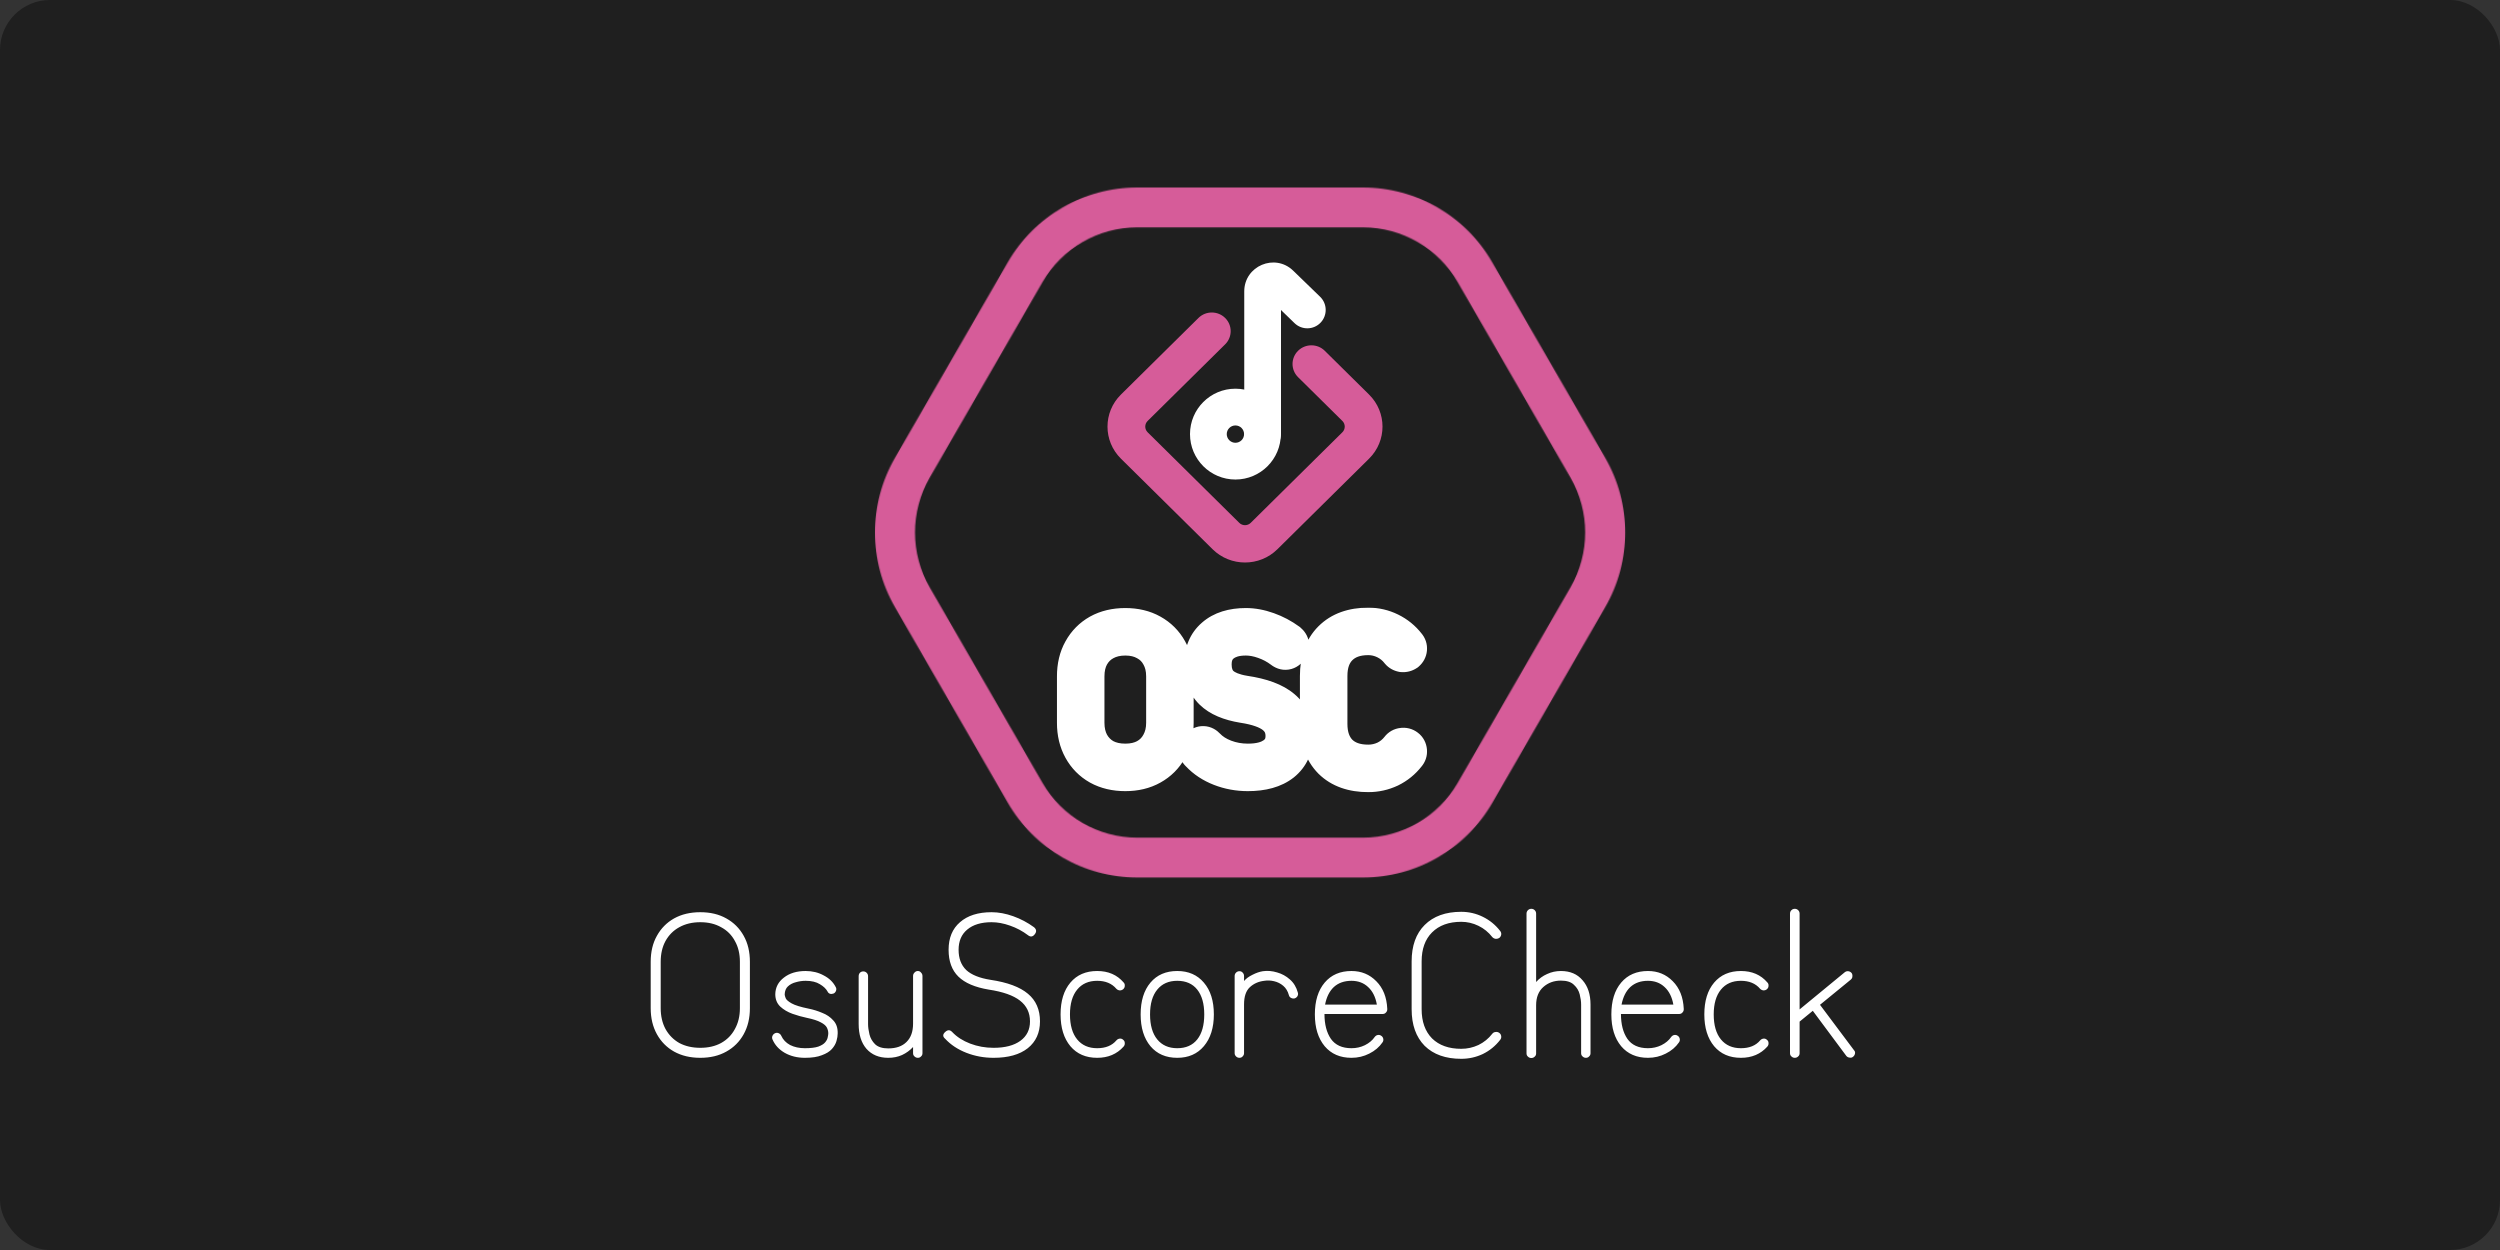 <svg width="2400" height="1200" viewBox="0 0 2400 1200" fill="none" xmlns="http://www.w3.org/2000/svg">
<rect x="0" y="0" width="2400" height="1200" fill="#333333" stroke="none"/>
<rect width="2400" height="1200" rx="48" fill="#1F1F1F"/>
<rect width="768" height="768" transform="translate(816 132)" fill="#1F1F1F"/>
<mask id="path-2-inside-1_1445_804" fill="white">
<path d="M1308.44 218.245C1345.89 218.245 1380.67 238.324 1399.4 270.832L1507.74 458.613C1526.47 491.121 1526.47 531.279 1507.74 563.787L1399.4 751.568C1380.67 784.076 1345.89 804.155 1308.44 804.155H1091.75C1054.3 804.155 1019.52 784.076 1000.8 751.568L892.452 563.787C873.726 531.279 873.726 491.121 892.452 458.613L1000.8 270.832C1019.52 238.324 1054.3 218.245 1091.75 218.245H1308.44ZM1308.44 180H1091.75C1040.54 180 993.153 207.345 967.548 251.709L859.204 439.491C833.599 483.855 833.599 538.545 859.204 582.909L967.548 770.691C993.153 815.055 1040.54 842.4 1091.75 842.4H1308.44C1359.65 842.4 1407.04 815.055 1432.64 770.691L1540.99 582.909C1566.59 538.545 1566.59 483.855 1540.99 439.491L1432.45 251.709C1407.04 207.345 1359.65 180 1308.44 180Z"/>
</mask>
<path d="M1399.4 270.832L1066.66 462.509L1066.72 462.622L1066.79 462.735L1399.4 270.832ZM1507.74 458.613L1840.48 266.936L1840.41 266.823L1840.35 266.71L1507.74 458.613ZM1507.74 563.787L1840.35 755.69L1840.41 755.577L1840.48 755.464L1507.74 563.787ZM1399.4 751.568L1066.79 559.665L1066.72 559.778L1066.66 559.891L1399.4 751.568ZM1000.8 751.568L1333.54 559.891L1333.47 559.777L1333.41 559.664L1000.8 751.568ZM892.452 563.787L559.711 755.461L559.777 755.576L559.843 755.691L892.452 563.787ZM892.452 458.613L559.843 266.709L559.777 266.824L559.711 266.939L892.452 458.613ZM1000.8 270.832L1333.41 462.736L1333.47 462.622L1333.54 462.509L1000.8 270.832ZM967.548 251.709L634.965 59.76L634.952 59.782L634.939 59.804L967.548 251.709ZM859.204 439.491L1191.79 631.443L1191.8 631.419L1191.81 631.396L859.204 439.491ZM859.204 582.909L1191.81 391.004L1191.8 390.981L1191.79 390.957L859.204 582.909ZM967.548 770.691L634.939 962.596L634.952 962.618L634.965 962.64L967.548 770.691ZM1432.64 770.691L1765.22 962.644L1765.24 962.62L1765.25 962.596L1432.64 770.691ZM1540.99 582.909L1208.41 390.956L1208.39 390.98L1208.38 391.004L1540.99 582.909ZM1540.99 439.491L1873.57 247.538L1873.51 247.435L1873.45 247.332L1540.99 439.491ZM1432.45 251.709L1099.25 442.583L1099.62 443.226L1099.99 443.868L1432.45 251.709ZM1308.44 218.245V602.245C1208.59 602.245 1116.49 549.015 1066.66 462.509L1399.4 270.832L1732.14 79.154C1644.85 -72.368 1483.19 -165.755 1308.44 -165.755V218.245ZM1399.4 270.832L1066.79 462.735L1175.13 650.517L1507.74 458.613L1840.35 266.71L1732 78.928L1399.4 270.832ZM1507.74 458.613L1175 650.291C1125.38 564.153 1125.38 458.247 1175 372.109L1507.74 563.787L1840.48 755.464C1927.55 604.31 1927.55 418.09 1840.48 266.936L1507.74 458.613ZM1507.74 563.787L1175.13 371.883L1066.79 559.665L1399.4 751.568L1732 943.472L1840.35 755.69L1507.74 563.787ZM1399.4 751.568L1066.66 559.891C1116.49 473.385 1208.6 420.155 1308.44 420.155V804.155V1188.16C1483.19 1188.16 1644.85 1094.77 1732.14 943.246L1399.4 751.568ZM1308.44 804.155V420.155H1091.75V804.155V1188.16H1308.44V804.155ZM1091.75 804.155V420.155C1191.6 420.155 1283.7 473.384 1333.54 559.891L1000.8 751.568L668.056 943.246C755.342 1094.77 917.003 1188.16 1091.75 1188.16V804.155ZM1000.8 751.568L1333.41 559.664L1225.06 371.882L892.452 563.787L559.843 755.691L668.187 943.473L1000.8 751.568ZM892.452 563.787L1225.19 372.112C1274.81 458.249 1274.81 564.151 1225.19 650.288L892.452 458.613L559.711 266.939C472.64 418.091 472.64 604.309 559.711 755.461L892.452 563.787ZM892.452 458.613L1225.06 650.518L1333.41 462.736L1000.8 270.832L668.187 78.927L559.843 266.709L892.452 458.613ZM1000.8 270.832L1333.54 462.509C1283.7 549.015 1191.6 602.245 1091.75 602.245V218.245V-165.755C917.002 -165.755 755.342 -72.368 668.056 79.154L1000.8 270.832ZM1091.75 218.245V602.245H1308.44V218.245V-165.755H1091.75V218.245ZM1308.44 180V-204H1091.75V180V564H1308.44V180ZM1091.75 180V-204C903.414 -204 729.199 -103.515 634.965 59.76L967.548 251.709L1300.13 443.659C1257.11 518.205 1177.67 564 1091.75 564V180ZM967.548 251.709L634.939 59.804L526.595 247.586L859.204 439.491L1191.81 631.396L1300.16 443.614L967.548 251.709ZM859.204 439.491L526.622 247.539C432.459 410.689 432.459 611.711 526.622 774.861L859.204 582.909L1191.79 390.957C1234.74 465.379 1234.74 557.021 1191.79 631.443L859.204 439.491ZM859.204 582.909L526.595 774.814L634.939 962.596L967.548 770.691L1300.16 578.786L1191.81 391.004L859.204 582.909ZM967.548 770.691L634.965 962.64C729.199 1125.92 903.415 1226.4 1091.75 1226.4V842.4V458.4C1177.67 458.4 1257.11 504.195 1300.13 578.742L967.548 770.691ZM1091.75 842.4V1226.4H1308.44V842.4V458.4H1091.75V842.4ZM1308.44 842.4V1226.4C1496.78 1226.4 1670.99 1125.91 1765.22 962.644L1432.64 770.691L1100.06 578.738C1143.08 504.197 1222.52 458.4 1308.44 458.4V842.4ZM1432.64 770.691L1765.25 962.596L1873.6 774.814L1540.99 582.909L1208.38 391.004L1100.03 578.786L1432.64 770.691ZM1540.99 582.909L1873.57 774.862C1967.73 611.712 1967.73 410.688 1873.57 247.538L1540.99 439.491L1208.41 631.444C1165.45 557.022 1165.45 465.378 1208.41 390.956L1540.99 582.909ZM1540.99 439.491L1873.45 247.332L1764.91 59.55L1432.45 251.709L1099.99 443.868L1208.53 631.65L1540.99 439.491ZM1432.45 251.709L1765.65 60.836C1671.44 -103.625 1496.55 -204 1308.44 -204V180V564C1222.75 564 1142.63 518.315 1099.25 442.583L1432.45 251.709Z" fill="#D65C99" mask="url(#path-2-inside-1_1445_804)"/>
<path fill-rule="evenodd" clip-rule="evenodd" d="M1194.48 279.775C1194.48 255.288 1223.91 242.828 1241.49 259.87L1267.3 284.882C1274.3 291.662 1274.47 302.83 1267.69 309.826C1260.91 316.821 1249.74 316.996 1242.75 310.216L1229.76 297.63V415.989C1229.76 425.731 1221.86 433.629 1212.12 433.629C1202.38 433.629 1194.48 425.731 1194.48 415.989V279.775Z" fill="white"/>
<path fill-rule="evenodd" clip-rule="evenodd" d="M1186 425.068C1190.6 425.068 1194.32 421.343 1194.32 416.748C1194.32 412.153 1190.6 408.428 1186 408.428C1181.41 408.428 1177.68 412.153 1177.68 416.748C1177.68 421.343 1181.41 425.068 1186 425.068ZM1186 460.348C1210.08 460.348 1229.6 440.828 1229.6 416.748C1229.6 392.668 1210.08 373.148 1186 373.148C1161.92 373.148 1142.4 392.668 1142.4 416.748C1142.4 440.828 1161.92 460.348 1186 460.348Z" fill="white"/>
<path fill-rule="evenodd" clip-rule="evenodd" d="M1176.14 305.246C1183.22 312.241 1183.22 323.582 1176.14 330.577L1101.72 404.119C1098.69 407.117 1098.69 411.977 1101.72 414.975L1189.71 501.929C1192.74 504.927 1197.66 504.927 1200.69 501.929L1288.68 414.975C1291.71 411.977 1291.71 407.117 1288.68 404.119L1246.14 362.081C1239.06 355.087 1239.06 343.746 1246.14 336.751C1253.22 329.756 1264.7 329.756 1271.77 336.751L1314.31 378.788C1331.5 395.776 1331.5 423.318 1314.31 440.306L1226.32 527.26C1209.14 544.247 1181.27 544.247 1164.08 527.26L1076.09 440.306C1058.9 423.318 1058.9 395.776 1076.09 378.788L1150.51 305.246C1157.59 298.251 1169.06 298.251 1176.14 305.246Z" fill="#D65C99"/>
<g clip-path="url(#clip0_1445_804)">
<mask id="path-7-outside-2_1445_804" maskUnits="userSpaceOnUse" x="1014" y="583" width="356" height="178" fill="black">
<rect fill="white" x="1014" y="583" width="356" height="178"/>
<path d="M1080.29 741.496C1070.69 741.496 1062.3 739.512 1055.14 735.544C1048.1 731.576 1042.59 726.008 1038.62 718.84C1034.66 711.672 1032.67 703.352 1032.67 693.88V649.336C1032.67 639.736 1034.66 631.416 1038.62 624.376C1042.59 617.208 1048.1 611.64 1055.14 607.672C1062.3 603.704 1070.69 601.72 1080.29 601.72C1089.89 601.72 1098.21 603.704 1105.25 607.672C1112.42 611.64 1117.98 617.208 1121.95 624.376C1125.92 631.416 1127.9 639.736 1127.9 649.336V693.88C1127.9 703.352 1125.92 711.672 1121.95 718.84C1117.98 726.008 1112.42 731.576 1105.25 735.544C1098.21 739.512 1089.89 741.496 1080.29 741.496ZM1080.29 731.896C1087.97 731.896 1094.62 730.36 1100.26 727.288C1106.02 724.088 1110.43 719.608 1113.5 713.848C1116.7 708.088 1118.3 701.432 1118.3 693.88V649.336C1118.3 641.656 1116.7 635 1113.5 629.368C1110.43 623.608 1106.02 619.192 1100.26 616.12C1094.62 612.92 1087.97 611.32 1080.29 611.32C1072.61 611.32 1065.89 612.92 1060.13 616.12C1054.5 619.192 1050.08 623.608 1046.88 629.368C1043.81 635 1042.27 641.656 1042.27 649.336V693.88C1042.27 701.432 1043.81 708.088 1046.88 713.848C1050.08 719.608 1054.5 724.088 1060.13 727.288C1065.89 730.36 1072.61 731.896 1080.29 731.896ZM1197.97 741.496C1188.75 741.496 1180.05 739.896 1171.86 736.696C1163.67 733.496 1156.88 729.016 1151.51 723.256C1148.95 721.08 1149.01 718.84 1151.7 716.536C1154 714.488 1156.18 714.552 1158.23 716.728C1162.71 721.464 1168.47 725.176 1175.51 727.864C1182.55 730.552 1190.03 731.896 1197.97 731.896C1208.98 731.896 1217.55 729.656 1223.7 725.176C1229.84 720.696 1232.91 714.488 1232.91 706.552C1232.91 698.232 1229.71 691.576 1223.31 686.584C1216.91 681.592 1206.93 678.072 1193.36 676.024C1180.18 673.848 1170.45 669.688 1164.18 663.544C1157.91 657.4 1154.77 648.824 1154.77 637.816C1154.77 626.424 1158.42 617.592 1165.71 611.32C1173.01 604.92 1183.12 601.72 1196.05 601.72C1202.71 601.72 1209.62 603 1216.79 605.56C1223.95 608.12 1230.61 611.64 1236.75 616.12C1239.19 618.168 1239.44 620.408 1237.52 622.84C1235.6 625.4 1233.43 625.72 1230.99 623.8C1225.75 619.832 1219.99 616.76 1213.71 614.584C1207.57 612.408 1201.68 611.32 1196.05 611.32C1186.07 611.32 1178.26 613.688 1172.63 618.424C1167.12 623.032 1164.37 629.496 1164.37 637.816C1164.37 646.008 1166.8 652.472 1171.67 657.208C1176.66 661.816 1184.4 664.952 1194.9 666.616C1211.28 669.048 1223.31 673.528 1230.99 680.056C1238.67 686.456 1242.51 695.288 1242.51 706.552C1242.51 717.432 1238.61 726.008 1230.8 732.28C1222.99 738.424 1212.05 741.496 1197.97 741.496ZM1313.54 742.456C1298.56 742.456 1286.85 738.296 1278.4 729.976C1270.08 721.528 1265.92 709.816 1265.92 694.84V648.952C1265.92 633.976 1270.08 622.328 1278.4 614.008C1286.85 605.56 1298.56 601.336 1313.54 601.336C1320.83 601.336 1327.75 602.936 1334.27 606.136C1340.8 609.336 1346.31 613.816 1350.79 619.576C1351.68 620.6 1352.07 621.752 1351.94 623.032C1351.81 624.312 1351.23 625.4 1350.21 626.296C1349.06 627.064 1347.78 627.384 1346.37 627.256C1345.09 627 1344.07 626.424 1343.3 625.528C1339.71 620.92 1335.3 617.336 1330.05 614.776C1324.8 612.216 1319.3 610.936 1313.54 610.936C1301.63 610.936 1292.29 614.328 1285.51 621.112C1278.85 627.768 1275.52 637.048 1275.52 648.952V694.84C1275.52 706.744 1278.85 716.088 1285.51 722.872C1292.29 729.528 1301.63 732.856 1313.54 732.856C1319.3 732.856 1324.8 731.64 1330.05 729.208C1335.3 726.648 1339.71 723.064 1343.3 718.456C1344.07 717.432 1345.09 716.856 1346.37 716.728C1347.78 716.472 1349.06 716.792 1350.21 717.688C1351.23 718.456 1351.81 719.544 1351.94 720.952C1352.07 722.232 1351.68 723.384 1350.79 724.408C1346.31 730.168 1340.8 734.648 1334.27 737.848C1327.75 740.92 1320.83 742.456 1313.54 742.456Z"/>
</mask>
<path d="M1055.14 735.544L1046.3 751.225L1046.36 751.259L1046.42 751.292L1055.14 735.544ZM1038.62 718.84L1022.88 727.558L1022.88 727.558L1038.62 718.84ZM1038.62 624.376L1054.3 633.214L1054.34 633.154L1054.37 633.094L1038.62 624.376ZM1055.14 607.672L1046.42 591.924L1046.36 591.957L1046.3 591.991L1055.14 607.672ZM1105.25 607.672L1096.41 623.353L1096.47 623.387L1096.53 623.42L1105.25 607.672ZM1121.95 624.376L1106.2 633.094L1106.24 633.154L1106.27 633.214L1121.95 624.376ZM1121.95 718.84L1137.7 727.558L1137.7 727.558L1121.95 718.84ZM1105.25 735.544L1096.53 719.796L1096.47 719.829L1096.41 719.863L1105.25 735.544ZM1100.26 727.288L1108.88 743.09L1108.94 743.057L1109 743.023L1100.26 727.288ZM1113.5 713.848L1097.77 705.106L1097.69 705.241L1097.62 705.377L1113.5 713.848ZM1113.5 629.368L1097.62 637.839L1097.73 638.051L1097.85 638.26L1113.5 629.368ZM1100.26 616.12L1091.36 631.77L1091.57 631.889L1091.79 632.002L1100.26 616.12ZM1060.13 616.12L1068.75 631.922L1068.81 631.889L1068.87 631.855L1060.13 616.12ZM1046.88 629.368L1031.15 620.626L1031.11 620.687L1031.08 620.749L1046.88 629.368ZM1046.88 713.848L1031 722.319L1031.07 722.455L1031.15 722.59L1046.88 713.848ZM1060.13 727.288L1051.24 742.938L1051.45 743.057L1051.66 743.17L1060.13 727.288ZM1080.29 741.496V723.496C1073.21 723.496 1067.93 722.051 1063.85 719.796L1055.14 735.544L1046.42 751.292C1056.68 756.973 1068.16 759.496 1080.29 759.496V741.496ZM1055.14 735.544L1063.97 719.863C1059.88 717.556 1056.75 714.417 1054.37 710.122L1038.62 718.84L1022.88 727.558C1028.43 737.599 1036.31 745.596 1046.3 751.225L1055.14 735.544ZM1038.62 718.84L1054.37 710.122C1052.1 706.013 1050.67 700.783 1050.67 693.88H1032.67H1014.67C1014.67 705.921 1017.21 717.331 1022.88 727.558L1038.62 718.84ZM1032.67 693.88H1050.67V649.336H1032.67H1014.67V693.88H1032.67ZM1032.67 649.336H1050.67C1050.67 642.249 1052.12 637.091 1054.3 633.214L1038.62 624.376L1022.94 615.538C1017.19 625.741 1014.67 637.223 1014.67 649.336H1032.67ZM1038.62 624.376L1054.37 633.094C1056.75 628.799 1059.88 625.66 1063.97 623.353L1055.14 607.672L1046.3 591.991C1036.31 597.62 1028.43 605.617 1022.88 615.658L1038.62 624.376ZM1055.14 607.672L1063.85 623.42C1067.93 621.165 1073.21 619.72 1080.29 619.72V601.72V583.72C1068.16 583.72 1056.68 586.243 1046.42 591.924L1055.14 607.672ZM1080.29 601.72V619.72C1087.37 619.72 1092.53 621.168 1096.41 623.353L1105.25 607.672L1114.09 591.991C1103.88 586.24 1092.4 583.72 1080.29 583.72V601.72ZM1105.25 607.672L1096.53 623.42C1100.74 625.751 1103.87 628.883 1106.2 633.094L1121.95 624.376L1137.7 615.658C1132.1 605.533 1124.09 597.529 1113.97 591.924L1105.25 607.672ZM1121.95 624.376L1106.27 633.214C1108.46 637.091 1109.9 642.249 1109.9 649.336H1127.9H1145.9C1145.9 637.223 1143.38 625.741 1137.63 615.538L1121.95 624.376ZM1127.9 649.336H1109.9V693.88H1127.9H1145.9V649.336H1127.9ZM1127.9 693.88H1109.9C1109.9 700.783 1108.48 706.013 1106.2 710.122L1121.95 718.84L1137.7 727.558C1143.36 717.331 1145.9 705.921 1145.9 693.88H1127.9ZM1121.95 718.84L1106.2 710.122C1103.87 714.333 1100.74 717.465 1096.53 719.796L1105.25 735.544L1113.97 751.292C1124.09 745.687 1132.1 737.683 1137.7 727.558L1121.95 718.84ZM1105.25 735.544L1096.41 719.863C1092.53 722.048 1087.37 723.496 1080.29 723.496V741.496V759.496C1092.4 759.496 1103.88 756.976 1114.09 751.225L1105.25 735.544ZM1080.29 731.896V749.896C1090.39 749.896 1100.12 747.863 1108.88 743.09L1100.26 727.288L1091.64 711.486C1089.12 712.857 1085.55 713.896 1080.29 713.896V731.896ZM1100.26 727.288L1109 743.023C1117.76 738.156 1124.67 731.167 1129.39 722.319L1113.5 713.848L1097.62 705.377C1096.2 708.049 1094.27 710.02 1091.51 711.553L1100.26 727.288ZM1113.5 713.848L1129.24 722.59C1134.13 713.786 1136.3 704.039 1136.3 693.88H1118.3H1100.3C1100.3 698.825 1099.28 702.39 1097.77 705.106L1113.5 713.848ZM1118.3 693.88H1136.3V649.336H1118.3H1100.3V693.88H1118.3ZM1118.3 649.336H1136.3C1136.3 639.119 1134.16 629.282 1129.15 620.476L1113.5 629.368L1097.85 638.26C1099.25 640.718 1100.3 644.193 1100.3 649.336H1118.3ZM1113.5 629.368L1129.39 620.897C1124.63 611.986 1117.64 604.99 1108.73 600.238L1100.26 616.12L1091.79 632.002C1094.39 633.394 1096.23 635.23 1097.62 637.839L1113.5 629.368ZM1100.26 616.12L1109.15 600.47C1100.34 595.466 1090.5 593.32 1080.29 593.32V611.32V629.32C1085.43 629.32 1088.91 630.374 1091.36 631.77L1100.26 616.12ZM1080.29 611.32V593.32C1070.06 593.32 1060.23 595.47 1051.39 600.385L1060.13 616.12L1068.87 631.855C1071.54 630.37 1075.16 629.32 1080.29 629.32V611.32ZM1060.13 616.12L1051.51 600.318C1042.8 605.068 1035.95 611.972 1031.15 620.626L1046.88 629.368L1062.61 638.11C1064.21 635.244 1066.19 633.316 1068.75 631.922L1060.13 616.12ZM1046.88 629.368L1031.08 620.749C1026.3 629.5 1024.27 639.236 1024.27 649.336H1042.27H1060.27C1060.27 644.076 1061.31 640.5 1062.68 637.987L1046.88 629.368ZM1042.27 649.336H1024.27V693.88H1042.27H1060.27V649.336H1042.27ZM1042.27 693.88H1024.27C1024.27 703.92 1026.33 713.569 1031 722.319L1046.88 713.848L1062.76 705.377C1061.28 702.607 1060.27 698.944 1060.27 693.88H1042.27ZM1046.88 713.848L1031.15 722.59C1035.92 731.184 1042.68 738.077 1051.24 742.938L1060.13 727.288L1069.02 711.638C1066.31 710.099 1064.24 708.032 1062.61 705.106L1046.88 713.848ZM1060.13 727.288L1051.66 743.17C1060.45 747.859 1070.18 749.896 1080.29 749.896V731.896V713.896C1075.04 713.896 1071.33 712.861 1068.6 711.406L1060.13 727.288ZM1171.86 736.696L1165.31 753.462L1165.31 753.462L1171.86 736.696ZM1151.51 723.256L1164.67 710.974L1163.96 710.214L1163.16 709.541L1151.51 723.256ZM1151.7 716.536L1163.41 730.203L1163.54 730.097L1163.66 729.989L1151.7 716.536ZM1158.23 716.728L1145.12 729.065L1145.13 729.081L1145.15 729.098L1158.23 716.728ZM1223.31 686.584L1212.24 700.777L1212.24 700.777L1223.31 686.584ZM1193.36 676.024L1190.43 693.784L1190.55 693.804L1190.68 693.822L1193.36 676.024ZM1164.18 663.544L1151.58 676.402L1151.58 676.402L1164.18 663.544ZM1165.71 611.32L1177.45 624.97L1177.52 624.911L1177.58 624.852L1165.71 611.32ZM1216.79 605.56L1222.84 588.609L1222.84 588.609L1216.79 605.56ZM1236.75 616.12L1248.35 602.352L1247.87 601.946L1247.36 601.576L1236.75 616.12ZM1237.52 622.84L1223.39 611.686L1223.26 611.861L1223.12 612.04L1237.52 622.84ZM1230.99 623.8L1242.15 609.672L1242 609.556L1241.85 609.442L1230.99 623.8ZM1213.71 614.584L1207.71 631.551L1207.76 631.571L1207.81 631.59L1213.71 614.584ZM1172.63 618.424L1184.18 632.226L1184.2 632.213L1184.21 632.201L1172.63 618.424ZM1171.67 657.208L1159.11 670.104L1159.28 670.272L1159.46 670.434L1171.67 657.208ZM1194.9 666.616L1192.08 684.394L1192.17 684.408L1192.26 684.421L1194.9 666.616ZM1230.99 680.056L1219.34 693.771L1219.4 693.828L1219.47 693.884L1230.99 680.056ZM1230.8 732.28L1241.93 746.426L1242 746.37L1242.08 746.313L1230.8 732.28ZM1197.97 741.496V723.496C1190.89 723.496 1184.41 722.276 1178.41 719.93L1171.86 736.696L1165.31 753.462C1175.69 757.516 1186.62 759.496 1197.97 759.496V741.496ZM1171.86 736.696L1178.41 719.93C1172.43 717.596 1168 714.545 1164.67 710.974L1151.51 723.256L1138.35 735.538C1145.77 743.487 1154.9 749.396 1165.31 753.462L1171.86 736.696ZM1151.51 723.256L1163.16 709.541C1163.92 710.18 1167.82 713.833 1167.63 720.458C1167.45 726.718 1163.73 729.933 1163.41 730.203L1151.7 716.536L1139.98 702.869C1136.98 705.443 1131.88 710.93 1131.64 719.43C1131.39 728.295 1136.54 734.156 1139.85 736.971L1151.51 723.256ZM1151.7 716.536L1163.66 729.989C1162.81 730.744 1159.64 733.191 1154.53 733.04C1149.28 732.886 1146.12 730.131 1145.12 729.065L1158.23 716.728L1171.33 704.391C1168.28 701.149 1163.01 697.274 1155.59 697.056C1148.3 696.841 1142.89 700.28 1139.74 703.083L1151.7 716.536ZM1158.23 716.728L1145.15 729.098C1151.76 736.081 1159.91 741.178 1169.09 744.68L1175.51 727.864L1181.93 711.048C1177.02 709.174 1173.66 706.847 1171.3 704.358L1158.23 716.728ZM1175.51 727.864L1169.09 744.68C1178.28 748.192 1187.96 749.896 1197.97 749.896V731.896V713.896C1192.11 713.896 1186.81 712.912 1181.93 711.048L1175.51 727.864ZM1197.97 731.896V749.896C1211.15 749.896 1223.98 747.25 1234.3 739.72L1223.7 725.176L1213.09 710.632C1211.13 712.062 1206.81 713.896 1197.97 713.896V731.896ZM1223.7 725.176L1234.3 739.72C1245.33 731.681 1250.91 719.943 1250.91 706.552H1232.91H1214.91C1214.91 708.156 1214.62 708.894 1214.48 709.177C1214.35 709.433 1214.05 709.931 1213.09 710.632L1223.7 725.176ZM1232.91 706.552H1250.91C1250.91 692.848 1245.28 680.892 1234.39 672.391L1223.31 686.584L1212.24 700.777C1214.14 702.26 1214.91 703.616 1214.91 706.552H1232.91ZM1223.31 686.584L1234.39 672.391C1224.4 664.604 1210.82 660.455 1196.05 658.226L1193.36 676.024L1190.68 693.822C1203.04 695.689 1209.43 698.58 1212.24 700.777L1223.31 686.584ZM1193.36 676.024L1196.29 658.264C1184.97 656.396 1179.35 653.212 1176.77 650.686L1164.18 663.544L1151.58 676.402C1161.55 686.164 1175.38 691.3 1190.43 693.784L1193.36 676.024ZM1164.18 663.544L1176.77 650.686C1174.79 648.74 1172.77 645.286 1172.77 637.816H1154.77H1136.77C1136.77 652.362 1141.02 666.06 1151.58 676.402L1164.18 663.544ZM1154.77 637.816H1172.77C1172.77 630.606 1174.87 627.185 1177.45 624.97L1165.71 611.32L1153.98 597.67C1141.97 607.999 1136.77 622.242 1136.77 637.816H1154.77ZM1165.71 611.32L1177.58 624.852C1180.64 622.173 1186.02 619.72 1196.05 619.72V601.72V583.72C1180.23 583.72 1165.38 587.667 1153.84 597.788L1165.71 611.32ZM1196.05 601.72V619.72C1200.37 619.72 1205.23 620.547 1210.73 622.511L1216.79 605.56L1222.84 588.609C1214 585.453 1205.04 583.72 1196.05 583.72V601.72ZM1216.79 605.56L1210.73 622.511C1216.28 624.492 1221.4 627.201 1226.15 630.664L1236.75 616.12L1247.36 601.576C1239.82 596.079 1231.63 591.748 1222.84 588.609L1216.79 605.56ZM1236.75 616.12L1225.16 629.888C1224.31 629.17 1221.46 626.414 1220.89 621.38C1220.3 616.236 1222.53 612.775 1223.39 611.686L1237.52 622.84L1251.65 633.994C1254.43 630.473 1257.5 624.676 1256.65 617.292C1255.82 610.018 1251.63 605.118 1248.35 602.352L1236.75 616.12ZM1237.52 622.84L1223.12 612.04C1223.72 611.248 1226.45 607.983 1231.83 607.192C1237.37 606.377 1241.1 608.844 1242.15 609.672L1230.99 623.8L1219.84 637.928C1223.32 640.676 1229.35 643.943 1237.07 642.808C1244.63 641.697 1249.41 636.992 1251.92 633.64L1237.52 622.84ZM1230.99 623.8L1241.85 609.442C1235.09 604.327 1227.65 600.366 1219.61 597.578L1213.71 614.584L1207.81 631.59C1212.32 633.154 1216.41 635.337 1220.14 638.158L1230.99 623.8ZM1213.71 614.584L1219.72 597.617C1211.95 594.863 1204.02 593.32 1196.05 593.32V611.32V629.32C1199.34 629.32 1203.19 629.953 1207.71 631.551L1213.71 614.584ZM1196.05 611.32V593.32C1183.34 593.32 1170.91 596.346 1161.04 604.647L1172.63 618.424L1184.21 632.201C1185.6 631.03 1188.79 629.32 1196.05 629.32V611.32ZM1172.63 618.424L1161.07 604.622C1150.81 613.213 1146.37 625.113 1146.37 637.816H1164.37H1182.37C1182.37 633.879 1183.43 632.851 1184.18 632.226L1172.63 618.424ZM1164.37 637.816H1146.37C1146.37 649.788 1150.06 661.296 1159.11 670.104L1171.67 657.208L1184.22 644.312C1183.54 643.648 1182.37 642.228 1182.37 637.816H1164.37ZM1171.67 657.208L1159.46 670.434C1168.15 678.46 1179.9 682.463 1192.08 684.394L1194.9 666.616L1197.72 648.838C1188.9 647.441 1185.16 645.172 1183.88 643.982L1171.67 657.208ZM1194.9 666.616L1192.26 684.421C1207.23 686.644 1215.38 690.408 1219.34 693.771L1230.99 680.056L1242.65 666.341C1231.25 656.648 1215.33 651.452 1197.54 648.811L1194.9 666.616ZM1230.99 680.056L1219.47 693.884C1222.5 696.405 1224.51 699.869 1224.51 706.552H1242.51H1260.51C1260.51 690.707 1254.85 676.507 1242.52 666.228L1230.99 680.056ZM1242.51 706.552H1224.51C1224.51 712.515 1222.68 715.715 1219.53 718.247L1230.8 732.28L1242.08 746.313C1254.54 736.301 1260.51 722.349 1260.51 706.552H1242.51ZM1230.8 732.28L1219.67 718.134C1216.12 720.925 1209.66 723.496 1197.97 723.496V741.496V759.496C1214.44 759.496 1229.86 755.923 1241.93 746.426L1230.8 732.28ZM1278.4 729.976L1265.58 742.606L1265.67 742.704L1265.77 742.801L1278.4 729.976ZM1278.4 614.008L1291.13 626.736L1278.4 614.008ZM1350.79 619.576L1336.58 630.627L1336.9 631.038L1337.24 631.429L1350.79 619.576ZM1351.94 623.032L1334.03 621.241L1334.03 621.241L1351.94 623.032ZM1350.21 626.296L1360.19 641.273L1361.18 640.619L1362.06 639.842L1350.21 626.296ZM1346.37 627.256L1342.84 644.906L1343.78 645.095L1344.74 645.182L1346.37 627.256ZM1343.3 625.528L1329.09 636.579L1329.35 636.917L1329.63 637.242L1343.3 625.528ZM1330.05 614.776L1322.16 630.954L1322.16 630.954L1330.05 614.776ZM1285.51 621.112L1298.23 633.84L1298.23 633.84L1285.51 621.112ZM1285.51 722.872L1272.66 735.478L1272.78 735.6L1272.9 735.721L1285.51 722.872ZM1330.05 729.208L1337.62 745.54L1337.78 745.464L1337.94 745.386L1330.05 729.208ZM1343.3 718.456L1357.51 729.507L1357.6 729.382L1357.7 729.256L1343.3 718.456ZM1346.37 716.728L1348.16 734.639L1348.88 734.567L1349.59 734.438L1346.37 716.728ZM1350.21 717.688L1339.16 731.896L1339.28 731.993L1339.41 732.088L1350.21 717.688ZM1351.94 720.952L1334.01 722.582L1334.02 722.662L1334.03 722.743L1351.94 720.952ZM1350.79 724.408L1337.24 712.555L1336.9 712.946L1336.58 713.357L1350.79 724.408ZM1334.27 737.848L1341.94 754.135L1342.07 754.074L1342.2 754.011L1334.27 737.848ZM1313.54 742.456V724.456C1301.98 724.456 1295.28 721.339 1291.03 717.151L1278.4 729.976L1265.77 742.801C1278.42 755.253 1295.14 760.456 1313.54 760.456V742.456ZM1278.4 729.976L1291.23 717.346C1287.04 713.093 1283.92 706.395 1283.92 694.84H1265.92H1247.92C1247.92 713.237 1253.13 729.963 1265.58 742.606L1278.4 729.976ZM1265.92 694.84H1283.92V648.952H1265.92H1247.92V694.84H1265.92ZM1265.92 648.952H1283.92C1283.92 637.383 1287.04 630.823 1291.13 626.736L1278.4 614.008L1265.67 601.28C1253.12 613.833 1247.92 630.569 1247.92 648.952H1265.92ZM1278.4 614.008L1291.13 626.736C1295.4 622.471 1302.06 619.336 1313.54 619.336V601.336V583.336C1295.07 583.336 1278.3 588.649 1265.67 601.28L1278.4 614.008ZM1313.54 601.336V619.336C1318.1 619.336 1322.3 620.312 1326.35 622.299L1334.27 606.136L1342.2 589.973C1333.19 585.56 1323.57 583.336 1313.54 583.336V601.336ZM1334.27 606.136L1326.35 622.299C1330.41 624.29 1333.77 627.018 1336.58 630.627L1350.79 619.576L1364.99 608.525C1358.84 600.614 1351.19 594.382 1342.2 589.973L1334.27 606.136ZM1350.79 619.576L1337.24 631.429C1336.3 630.359 1335.32 628.85 1334.67 626.9C1334.01 624.927 1333.85 622.973 1334.03 621.241L1351.94 623.032L1369.85 624.823C1370.5 618.275 1368.3 612.252 1364.33 607.723L1350.79 619.576ZM1351.94 623.032L1334.03 621.241C1334.18 619.668 1334.65 617.994 1335.5 616.386C1336.34 614.795 1337.39 613.596 1338.36 612.75L1350.21 626.296L1362.06 639.842C1366.31 636.129 1369.24 630.929 1369.85 624.823L1351.94 623.032ZM1350.21 626.296L1340.23 611.319C1341.28 610.616 1342.56 610.014 1344.02 609.649C1345.47 609.286 1346.84 609.224 1348 609.33L1346.37 627.256L1344.74 645.182C1350.15 645.674 1355.54 644.373 1360.19 641.273L1350.21 626.296ZM1346.37 627.256L1349.9 609.606C1352.12 610.05 1354.83 611.326 1356.96 613.814L1343.3 625.528L1329.63 637.242C1333.3 641.522 1338.06 643.95 1342.84 644.906L1346.37 627.256ZM1343.3 625.528L1357.51 614.477C1352.24 607.7 1345.66 602.362 1337.94 598.598L1330.05 614.776L1322.16 630.954C1324.94 632.31 1327.19 634.14 1329.09 636.579L1343.3 625.528ZM1330.05 614.776L1337.94 598.598C1330.27 594.856 1322.07 592.936 1313.54 592.936V610.936V628.936C1316.52 628.936 1319.33 629.576 1322.16 630.954L1330.05 614.776ZM1313.54 610.936V592.936C1298.08 592.936 1283.71 597.452 1272.78 608.384L1285.51 621.112L1298.23 633.84C1300.87 631.204 1305.19 628.936 1313.54 628.936V610.936ZM1285.51 621.112L1272.78 608.384C1261.91 619.252 1257.52 633.603 1257.52 648.952H1275.52H1293.52C1293.52 640.493 1295.79 636.284 1298.23 633.84L1285.51 621.112ZM1275.52 648.952H1257.52V694.84H1275.52H1293.52V648.952H1275.52ZM1275.52 694.84H1257.52C1257.52 710.206 1261.92 724.529 1272.66 735.478L1285.51 722.872L1298.35 710.266C1295.78 707.647 1293.52 703.282 1293.52 694.84H1275.52ZM1285.51 722.872L1272.9 735.721C1283.85 746.463 1298.17 750.856 1313.54 750.856V732.856V714.856C1305.1 714.856 1300.73 712.593 1298.11 710.023L1285.51 722.872ZM1313.54 732.856V750.856C1321.92 750.856 1330.01 749.066 1337.62 745.54L1330.05 729.208L1322.48 712.876C1319.6 714.214 1316.67 714.856 1313.54 714.856V732.856ZM1330.05 729.208L1337.94 745.386C1345.66 741.622 1352.24 736.284 1357.51 729.507L1343.3 718.456L1329.09 707.405C1327.19 709.844 1324.94 711.674 1322.16 713.03L1330.05 729.208ZM1343.3 718.456L1357.7 729.256C1356.72 730.562 1355.32 731.901 1353.47 732.944C1351.61 733.986 1349.76 734.479 1348.16 734.639L1346.37 716.728L1344.58 698.817C1338.31 699.444 1332.71 702.579 1328.9 707.656L1343.3 718.456ZM1346.37 716.728L1349.59 734.438C1347.99 734.728 1346.07 734.75 1344.02 734.239C1341.98 733.729 1340.35 732.822 1339.16 731.896L1350.21 717.688L1361.26 703.48C1356.16 699.511 1349.71 697.826 1343.15 699.018L1346.37 716.728ZM1350.21 717.688L1339.41 732.088C1337.89 730.945 1336.5 729.397 1335.5 727.502C1334.52 725.648 1334.13 723.903 1334.01 722.582L1351.94 720.952L1369.86 719.322C1369.33 713.433 1366.56 707.452 1361.01 703.288L1350.21 717.688ZM1351.94 720.952L1334.03 722.743C1333.85 721.011 1334.01 719.057 1334.67 717.084C1335.32 715.134 1336.3 713.625 1337.24 712.555L1350.79 724.408L1364.33 736.261C1368.3 731.732 1370.5 725.709 1369.85 719.161L1351.94 720.952ZM1350.79 724.408L1336.58 713.357C1333.77 716.966 1330.41 719.694 1326.35 721.685L1334.27 737.848L1342.2 754.011C1351.19 749.602 1358.84 743.37 1364.99 735.459L1350.79 724.408ZM1334.27 737.848L1326.61 721.561C1322.51 723.492 1318.22 724.456 1313.54 724.456V742.456V760.456C1323.45 760.456 1332.99 758.348 1341.94 754.135L1334.27 737.848Z" fill="white" mask="url(#path-7-outside-2_1445_804)"/>
</g>
<path d="M672.288 1015.5C662.688 1015.5 654.304 1013.51 647.136 1009.54C640.096 1005.58 634.592 1000.01 630.624 992.84C626.656 985.672 624.672 977.352 624.672 967.88V923.336C624.672 913.736 626.656 905.416 630.624 898.376C634.592 891.208 640.096 885.64 647.136 881.672C654.304 877.704 662.688 875.72 672.288 875.72C681.888 875.72 690.208 877.704 697.248 881.672C704.416 885.64 709.984 891.208 713.952 898.376C717.92 905.416 719.904 913.736 719.904 923.336V967.88C719.904 977.352 717.92 985.672 713.952 992.84C709.984 1000.01 704.416 1005.58 697.248 1009.54C690.208 1013.51 681.888 1015.5 672.288 1015.5ZM672.288 1005.9C679.968 1005.9 686.624 1004.36 692.256 1001.29C698.016 998.088 702.432 993.608 705.504 987.848C708.704 982.088 710.304 975.432 710.304 967.88V923.336C710.304 915.656 708.704 909 705.504 903.368C702.432 897.608 698.016 893.192 692.256 890.12C686.624 886.92 679.968 885.32 672.288 885.32C664.608 885.32 657.888 886.92 652.128 890.12C646.496 893.192 642.08 897.608 638.88 903.368C635.808 909 634.272 915.656 634.272 923.336V967.88C634.272 975.432 635.808 982.088 638.88 987.848C642.08 993.608 646.496 998.088 652.128 1001.29C657.888 1004.36 664.608 1005.9 672.288 1005.9ZM772.691 1015.5C765.395 1015.5 758.931 1013.9 753.299 1010.7C747.795 1007.5 743.891 1003.21 741.587 997.832C741.075 996.68 741.075 995.528 741.587 994.376C742.099 993.224 742.931 992.392 744.083 991.88C745.235 991.368 746.387 991.368 747.539 991.88C748.691 992.392 749.523 993.224 750.035 994.376C751.699 998.088 754.515 1001.03 758.483 1003.21C762.579 1005.26 767.315 1006.28 772.691 1006.28C778.195 1006.28 782.483 1005.77 785.555 1004.74C788.627 1003.59 790.803 1002.25 792.083 1000.71C793.491 999.048 794.323 997.448 794.579 995.912C794.963 994.248 795.155 992.968 795.155 992.072C795.155 990.152 794.707 988.296 793.811 986.504C792.915 984.712 790.995 983.048 788.051 981.512C785.107 979.848 780.563 978.376 774.419 977.096C770.067 976.2 765.523 974.92 760.786 973.256C756.179 971.592 752.275 969.288 749.075 966.344C745.875 963.272 744.275 959.304 744.275 954.44C744.403 947.912 747.155 942.6 752.531 938.504C757.907 934.28 764.883 932.168 773.459 932.168C779.859 932.168 785.619 933.576 790.739 936.392C795.987 939.08 799.827 942.792 802.259 947.528C802.899 948.552 803.027 949.704 802.643 950.984C802.259 952.136 801.555 953.032 800.531 953.672C799.251 954.184 798.035 954.312 796.883 954.056C795.731 953.672 794.899 952.904 794.387 951.752C792.979 949.192 790.547 946.888 787.091 944.84C783.635 942.664 779.091 941.576 773.459 941.576C770.259 941.576 767.123 942.024 764.051 942.92C760.979 943.688 758.419 945.032 756.371 946.952C754.451 948.744 753.427 951.304 753.299 954.632C753.299 955.4 753.619 956.616 754.259 958.28C754.899 959.816 756.819 961.48 760.019 963.272C763.219 965.064 768.595 966.728 776.147 968.264C780.627 969.16 784.979 970.504 789.203 972.296C793.555 973.96 797.139 976.392 799.955 979.592C802.899 982.664 804.307 986.824 804.179 992.072C804.179 994.248 803.795 996.68 803.027 999.368C802.259 1002.06 800.787 1004.62 798.611 1007.05C796.435 1009.48 793.235 1011.46 789.01 1013C784.915 1014.66 779.475 1015.5 772.691 1015.5ZM852.735 1015.5C843.903 1015.5 836.927 1012.62 831.807 1006.86C826.815 1001.1 824.319 993.16 824.319 983.048V937.16C824.319 935.88 824.703 934.792 825.471 933.896C826.367 933 827.455 932.552 828.735 932.552C830.015 932.552 831.103 933 831.999 933.896C832.895 934.792 833.343 935.88 833.343 937.16V983.048C833.343 985.992 833.791 989.32 834.687 993.032C835.583 996.616 837.375 999.752 840.063 1002.44C842.879 1005.13 847.103 1006.47 852.735 1006.47C860.287 1006.47 866.111 1004.42 870.207 1000.33C874.431 996.232 876.543 990.344 876.543 982.664V936.968C876.543 935.688 876.991 934.6 877.887 933.704C878.783 932.68 879.871 932.168 881.151 932.168C882.431 932.168 883.455 932.68 884.223 933.704C885.119 934.6 885.567 935.688 885.567 936.968V1011.08C885.567 1012.36 885.119 1013.38 884.223 1014.15C883.455 1015.05 882.431 1015.5 881.151 1015.5C879.871 1015.5 878.783 1015.05 877.887 1014.15C876.991 1013.38 876.543 1012.36 876.543 1011.08V1005.13C873.599 1008.33 870.079 1010.89 865.983 1012.81C862.015 1014.6 857.599 1015.5 852.735 1015.5ZM953.846 1015.5C944.63 1015.5 935.926 1013.9 927.734 1010.7C919.542 1007.5 912.758 1003.02 907.382 997.256C904.822 995.08 904.886 992.84 907.574 990.536C909.878 988.488 912.054 988.552 914.102 990.728C918.582 995.464 924.342 999.176 931.382 1001.86C938.422 1004.55 945.91 1005.9 953.846 1005.9C964.854 1005.9 973.43 1003.66 979.574 999.176C985.718 994.696 988.79 988.488 988.79 980.552C988.79 972.232 985.59 965.576 979.19 960.584C972.79 955.592 962.806 952.072 949.238 950.024C936.054 947.848 926.326 943.688 920.054 937.544C913.782 931.4 910.646 922.824 910.646 911.816C910.646 900.424 914.294 891.592 921.59 885.32C928.886 878.92 938.998 875.72 951.926 875.72C958.582 875.72 965.494 877 972.662 879.56C979.83 882.12 986.486 885.64 992.63 890.12C995.062 892.168 995.318 894.408 993.397 896.84C991.478 899.4 989.302 899.72 986.87 897.8C981.622 893.832 975.862 890.76 969.59 888.584C963.446 886.408 957.558 885.32 951.926 885.32C941.942 885.32 934.134 887.688 928.502 892.424C922.998 897.032 920.246 903.496 920.246 911.816C920.246 920.008 922.678 926.472 927.542 931.208C932.534 935.816 940.278 938.952 950.774 940.616C967.158 943.048 979.19 947.528 986.87 954.056C994.55 960.456 998.39 969.288 998.39 980.552C998.39 991.432 994.486 1000.01 986.678 1006.28C978.87 1012.42 967.926 1015.5 953.846 1015.5ZM1053.29 1015.5C1042.41 1015.5 1033.83 1011.78 1027.56 1004.36C1021.29 996.808 1018.15 986.632 1018.15 973.832C1018.15 960.904 1021.29 950.728 1027.56 943.304C1033.83 935.88 1042.41 932.168 1053.29 932.168C1063.91 932.168 1072.36 935.816 1078.63 943.112C1079.53 944.008 1079.91 945.096 1079.78 946.376C1079.78 947.656 1079.27 948.744 1078.25 949.64C1077.35 950.408 1076.26 950.792 1074.98 950.792C1073.7 950.664 1072.61 950.152 1071.72 949.256C1067.37 944.136 1061.22 941.576 1053.29 941.576C1045.09 941.576 1038.69 944.392 1034.09 950.024C1029.48 955.656 1027.17 963.592 1027.17 973.832C1027.17 984.2 1029.48 992.2 1034.09 997.832C1038.69 1003.46 1045.09 1006.28 1053.29 1006.28C1061.35 1006.28 1067.49 1003.78 1071.72 998.792C1072.61 997.768 1073.7 997.192 1074.98 997.064C1076.26 996.936 1077.35 997.32 1078.25 998.216C1079.27 998.984 1079.78 1000.01 1079.78 1001.29C1079.91 1002.57 1079.53 1003.72 1078.63 1004.74C1072.23 1011.91 1063.78 1015.5 1053.29 1015.5ZM1130.16 1015.5C1119.28 1015.5 1110.7 1011.78 1104.43 1004.36C1098.16 996.808 1095.02 986.632 1095.02 973.832C1095.02 960.904 1098.16 950.728 1104.43 943.304C1110.7 935.88 1119.28 932.168 1130.16 932.168C1140.91 932.168 1149.42 935.88 1155.7 943.304C1162.1 950.728 1165.3 960.904 1165.3 973.832C1165.3 986.632 1162.1 996.808 1155.7 1004.36C1149.42 1011.78 1140.91 1015.5 1130.16 1015.5ZM1130.16 1006.28C1138.48 1006.28 1144.88 1003.46 1149.36 997.832C1153.84 992.2 1156.08 984.2 1156.08 973.832C1156.08 963.592 1153.84 955.656 1149.36 950.024C1144.88 944.392 1138.48 941.576 1130.16 941.576C1121.97 941.576 1115.57 944.392 1110.96 950.024C1106.35 955.656 1104.05 963.592 1104.05 973.832C1104.05 984.2 1106.35 992.2 1110.96 997.832C1115.57 1003.46 1121.97 1006.28 1130.16 1006.28ZM1189.86 1015.5C1188.58 1015.5 1187.5 1015.05 1186.6 1014.15C1185.7 1013.26 1185.26 1012.23 1185.26 1011.08V936.968C1185.26 935.688 1185.7 934.6 1186.6 933.704C1187.5 932.808 1188.58 932.36 1189.86 932.36C1191.14 932.36 1192.17 932.808 1192.94 933.704C1193.83 934.6 1194.28 935.688 1194.28 936.968V941.768C1196.2 939.464 1198.89 937.48 1202.34 935.816C1205.8 934.024 1209.13 932.872 1212.33 932.36C1216.81 931.72 1221.35 932.104 1225.96 933.512C1230.57 934.792 1234.66 937.032 1238.25 940.232C1241.96 943.432 1244.52 947.656 1245.93 952.904C1246.31 954.056 1246.18 955.208 1245.54 956.36C1244.9 957.384 1244.01 958.088 1242.86 958.472C1241.58 958.728 1240.36 958.536 1239.21 957.896C1238.18 957.256 1237.54 956.36 1237.29 955.208C1236.26 951.496 1234.47 948.552 1231.91 946.376C1229.35 944.2 1226.41 942.728 1223.08 941.96C1219.88 941.192 1216.74 941.064 1213.67 941.576C1208.17 942.216 1203.56 944.264 1199.85 947.72C1196.14 951.176 1194.28 956.68 1194.28 964.232V1011.08C1194.28 1012.23 1193.83 1013.26 1192.94 1014.15C1192.17 1015.05 1191.14 1015.5 1189.86 1015.5ZM1297.41 1015.5C1286.53 1015.5 1277.95 1011.78 1271.68 1004.36C1265.41 996.808 1262.27 986.632 1262.27 973.832C1262.27 960.904 1265.41 950.728 1271.68 943.304C1277.95 935.88 1286.53 932.168 1297.41 932.168C1306.88 932.168 1314.82 935.432 1321.22 941.96C1327.75 948.488 1331.27 957.32 1331.78 968.456V969.032C1331.78 970.184 1331.33 971.208 1330.43 972.104C1329.67 973 1328.58 973.448 1327.17 973.448H1271.49C1271.49 983.304 1273.54 991.24 1277.63 997.256C1281.86 1003.27 1288.45 1006.28 1297.41 1006.28C1302.02 1006.28 1306.31 1005.32 1310.27 1003.4C1314.37 1001.35 1317.51 998.728 1319.68 995.528C1320.45 994.504 1321.41 993.864 1322.56 993.608C1323.84 993.352 1324.99 993.608 1326.02 994.376C1327.04 995.016 1327.68 995.976 1327.94 997.256C1328.19 998.536 1327.94 999.688 1327.17 1000.71C1324.1 1005.19 1319.87 1008.78 1314.5 1011.46C1309.25 1014.15 1303.55 1015.5 1297.41 1015.5ZM1272.07 964.424H1321.79C1320.51 957.128 1317.7 951.496 1313.35 947.528C1309.12 943.56 1303.81 941.576 1297.41 941.576C1290.5 941.576 1284.87 943.56 1280.51 947.528C1276.29 951.496 1273.47 957.128 1272.07 964.424ZM1402.79 1016.46C1387.81 1016.46 1376.1 1012.3 1367.65 1003.98C1359.33 995.528 1355.17 983.816 1355.17 968.84V922.952C1355.17 907.976 1359.33 896.328 1367.65 888.008C1376.1 879.56 1387.81 875.336 1402.79 875.336C1410.08 875.336 1417 876.936 1423.52 880.136C1430.05 883.336 1435.56 887.816 1440.04 893.576C1440.93 894.6 1441.32 895.752 1441.19 897.032C1441.06 898.312 1440.48 899.4 1439.46 900.296C1438.31 901.064 1437.03 901.384 1435.62 901.256C1434.34 901 1433.32 900.424 1432.55 899.528C1428.96 894.92 1424.55 891.336 1419.3 888.776C1414.05 886.216 1408.55 884.936 1402.79 884.936C1390.88 884.936 1381.54 888.328 1374.76 895.112C1368.1 901.768 1364.77 911.048 1364.77 922.952V968.84C1364.77 980.744 1368.1 990.088 1374.76 996.872C1381.54 1003.53 1390.88 1006.86 1402.79 1006.86C1408.55 1006.86 1414.05 1005.64 1419.3 1003.21C1424.55 1000.65 1428.96 997.064 1432.55 992.456C1433.32 991.432 1434.34 990.856 1435.62 990.728C1437.03 990.472 1438.31 990.792 1439.46 991.688C1440.48 992.456 1441.06 993.544 1441.19 994.952C1441.32 996.232 1440.93 997.384 1440.04 998.408C1435.56 1004.17 1430.05 1008.65 1423.52 1011.85C1417 1014.92 1410.08 1016.46 1402.79 1016.46ZM1470.07 1015.69C1468.79 1015.69 1467.7 1015.24 1466.81 1014.34C1465.91 1013.58 1465.46 1012.55 1465.46 1011.27V877.064C1465.46 875.784 1465.91 874.696 1466.81 873.8C1467.7 872.904 1468.79 872.456 1470.07 872.456C1471.35 872.456 1472.44 872.904 1473.33 873.8C1474.23 874.696 1474.68 875.784 1474.68 877.064V942.728C1477.62 939.4 1481.14 936.84 1485.24 935.048C1489.33 933.128 1493.75 932.168 1498.49 932.168C1507.32 932.168 1514.23 935.112 1519.22 941C1524.34 946.76 1526.9 954.568 1526.9 964.424V1011.08C1526.9 1012.36 1526.45 1013.38 1525.56 1014.15C1524.79 1015.05 1523.77 1015.5 1522.49 1015.5C1521.21 1015.5 1520.12 1015.05 1519.22 1014.15C1518.33 1013.38 1517.88 1012.36 1517.88 1011.08V964.424C1517.88 961.48 1517.43 958.216 1516.53 954.632C1515.64 951.048 1513.78 947.976 1510.97 945.416C1508.28 942.728 1504.12 941.384 1498.49 941.384C1491.83 941.384 1486.2 943.432 1481.59 947.528C1476.98 951.624 1474.68 957.448 1474.68 965V1011.27C1474.68 1012.55 1474.23 1013.58 1473.33 1014.34C1472.44 1015.24 1471.35 1015.69 1470.07 1015.69ZM1582.04 1015.5C1571.16 1015.5 1562.58 1011.78 1556.31 1004.36C1550.04 996.808 1546.9 986.632 1546.9 973.832C1546.9 960.904 1550.04 950.728 1556.31 943.304C1562.58 935.88 1571.16 932.168 1582.04 932.168C1591.51 932.168 1599.44 935.432 1605.84 941.96C1612.37 948.488 1615.89 957.32 1616.4 968.456V969.032C1616.4 970.184 1615.96 971.208 1615.06 972.104C1614.29 973 1613.2 973.448 1611.8 973.448H1556.12C1556.12 983.304 1558.16 991.24 1562.26 997.256C1566.48 1003.27 1573.08 1006.28 1582.04 1006.28C1586.64 1006.28 1590.93 1005.32 1594.9 1003.4C1599 1001.35 1602.13 998.728 1604.31 995.528C1605.08 994.504 1606.04 993.864 1607.19 993.608C1608.47 993.352 1609.62 993.608 1610.64 994.376C1611.67 995.016 1612.31 995.976 1612.56 997.256C1612.82 998.536 1612.56 999.688 1611.8 1000.71C1608.72 1005.19 1604.5 1008.78 1599.12 1011.46C1593.88 1014.15 1588.18 1015.5 1582.04 1015.5ZM1556.69 964.424H1606.42C1605.14 957.128 1602.32 951.496 1597.97 947.528C1593.75 943.56 1588.44 941.576 1582.04 941.576C1575.12 941.576 1569.49 943.56 1565.14 947.528C1560.92 951.496 1558.1 957.128 1556.69 964.424ZM1671.29 1015.5C1660.41 1015.5 1651.83 1011.78 1645.56 1004.36C1639.29 996.808 1636.15 986.632 1636.15 973.832C1636.15 960.904 1639.29 950.728 1645.56 943.304C1651.83 935.88 1660.41 932.168 1671.29 932.168C1681.91 932.168 1690.36 935.816 1696.63 943.112C1697.53 944.008 1697.91 945.096 1697.78 946.376C1697.78 947.656 1697.27 948.744 1696.25 949.64C1695.35 950.408 1694.26 950.792 1692.98 950.792C1691.7 950.664 1690.61 950.152 1689.72 949.256C1685.37 944.136 1679.22 941.576 1671.29 941.576C1663.09 941.576 1656.69 944.392 1652.09 950.024C1647.48 955.656 1645.17 963.592 1645.17 973.832C1645.17 984.2 1647.48 992.2 1652.09 997.832C1656.69 1003.46 1663.09 1006.28 1671.29 1006.28C1679.35 1006.28 1685.49 1003.78 1689.72 998.792C1690.61 997.768 1691.7 997.192 1692.98 997.064C1694.26 996.936 1695.35 997.32 1696.25 998.216C1697.27 998.984 1697.78 1000.01 1697.78 1001.29C1697.91 1002.57 1697.53 1003.72 1696.63 1004.74C1690.23 1011.91 1681.78 1015.5 1671.29 1015.5ZM1723.01 1015.5C1721.73 1015.5 1720.64 1015.05 1719.74 1014.15C1718.85 1013.38 1718.4 1012.36 1718.4 1011.08V877.064C1718.4 875.784 1718.85 874.696 1719.74 873.8C1720.64 872.904 1721.73 872.456 1723.01 872.456C1724.29 872.456 1725.38 872.904 1726.27 873.8C1727.17 874.696 1727.62 875.784 1727.62 877.064V969.032L1771.01 933.32C1772.03 932.552 1773.12 932.232 1774.27 932.36C1775.55 932.488 1776.64 933.064 1777.54 934.088C1778.18 934.984 1778.43 936.072 1778.3 937.352C1778.3 938.504 1777.79 939.528 1776.77 940.424L1747.2 964.616L1779.84 1008.2C1780.74 1009.1 1781.06 1010.18 1780.8 1011.46C1780.54 1012.74 1779.9 1013.77 1778.88 1014.54C1777.98 1015.3 1776.9 1015.56 1775.62 1015.3C1774.34 1015.18 1773.31 1014.66 1772.54 1013.77L1740.29 970.376L1727.62 980.744V1011.08C1727.62 1012.36 1727.17 1013.38 1726.27 1014.15C1725.38 1015.05 1724.29 1015.5 1723.01 1015.5Z" fill="white"/>
<defs>
<clipPath id="clip0_1445_804">
<rect width="384" height="240" fill="white" transform="translate(1008 540)"/>
</clipPath>
</defs>
</svg>
